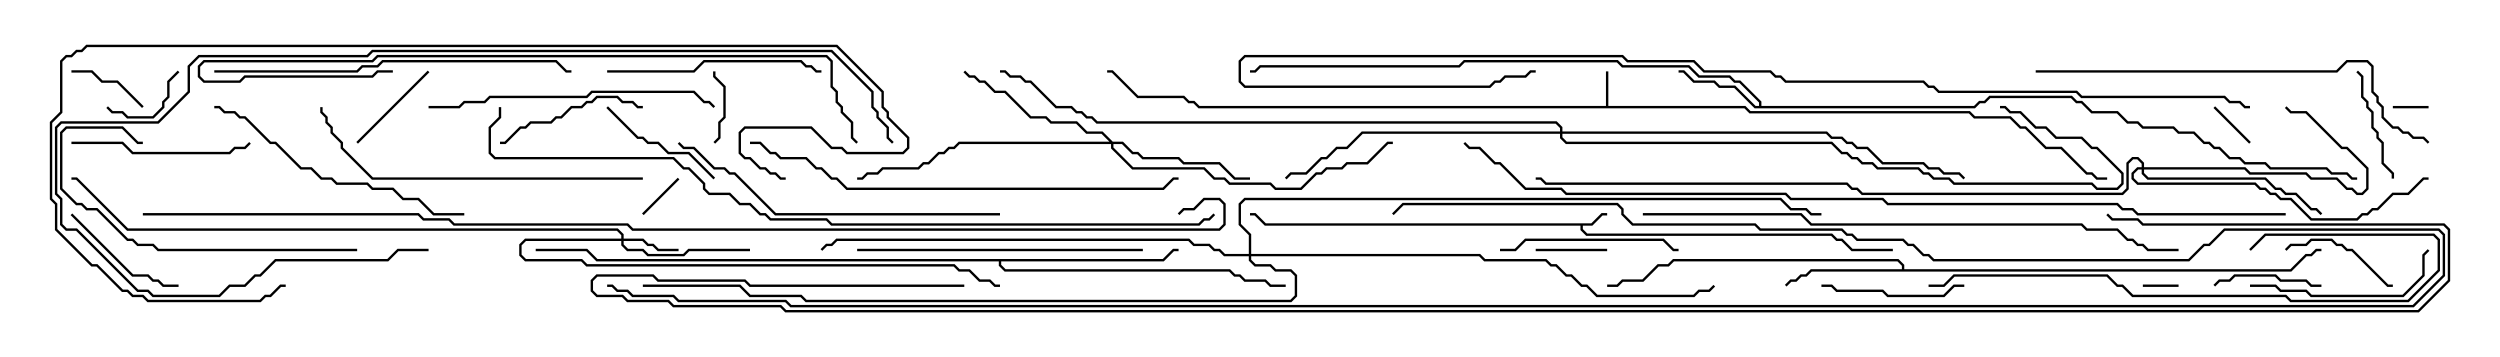 <svg version="1.1" width="105" height="15" xmlns="http://www.w3.org/2000/svg"><path d="M66.836,9.379L67.265,8.95L67.5,8.95L67.5,9.05L67.306,9.05L66.878,9.479L66.479,9.479L66.479,9.622L66.664,9.807L76.949,9.807L77.164,10.021L77.378,10.021L77.806,10.45L79.5,10.45L79.5,10.55L77.765,10.55L77.336,10.121L77.122,10.121L76.908,9.907L66.622,9.907L66.379,9.664L66.379,9.479L53.122,9.479L52.694,9.05L52.5,9.05L52.5,8.95L52.735,8.95L53.164,9.379z" stroke="none"/><path d="M67.45,4.45L67.45,3L67.55,3L67.55,4.45L73.306,4.45L73.521,4.664L82.735,4.664L82.949,4.879L84.449,4.879L84.878,5.307L85.092,5.307L85.949,6.164L86.592,6.164L87.664,7.236L87.878,7.236L88.092,7.45L88.5,7.45L88.5,7.55L88.051,7.55L87.836,7.336L87.622,7.336L86.551,6.264L85.908,6.264L85.051,5.407L84.836,5.407L84.408,4.979L82.908,4.979L82.694,4.764L73.479,4.764L73.265,4.55L50.336,4.55L50.122,4.336L49.908,4.336L49.694,4.121L47.765,4.121L46.694,3.05L46.5,3.05L46.5,2.95L46.735,2.95L47.806,4.021L49.735,4.021L49.949,4.236L50.164,4.236L50.378,4.45z" stroke="none"/><path d="M73.879,4.45L73.879,4.306L73.051,3.479L72.836,3.479L72.622,3.264L71.336,3.264L70.908,2.836L68.122,2.836L67.908,2.621L61.521,2.621L61.306,2.836L52.949,2.836L52.735,3.05L52.5,3.05L52.5,2.95L52.694,2.95L52.908,2.736L61.265,2.736L61.479,2.521L67.949,2.521L68.164,2.736L70.949,2.736L71.378,3.164L72.664,3.164L72.878,3.379L73.092,3.379L73.979,4.265L73.979,4.45L82.908,4.45L83.122,4.236L83.336,4.236L83.551,4.021L87.021,4.021L87.235,4.236L87.449,4.236L87.878,4.664L88.949,4.664L89.378,5.093L89.806,5.093L90.021,5.307L91.306,5.307L91.521,5.521L92.164,5.521L92.592,5.95L92.806,5.95L93.021,6.164L93.235,6.164L93.664,6.593L94.092,6.593L94.306,6.807L95.164,6.807L95.378,7.021L97.735,7.021L97.949,7.236L98.592,7.236L98.806,7.45L99,7.45L99,7.55L98.765,7.55L98.551,7.336L97.908,7.336L97.694,7.121L95.336,7.121L95.122,6.907L94.265,6.907L94.051,6.693L93.622,6.693L93.194,6.264L92.979,6.264L92.765,6.05L92.551,6.05L92.122,5.621L91.479,5.621L91.265,5.407L89.979,5.407L89.765,5.193L89.336,5.193L88.908,4.764L87.836,4.764L87.408,4.336L87.194,4.336L86.979,4.121L83.592,4.121L83.378,4.336L83.164,4.336L82.949,4.55L73.694,4.55L72.836,3.693L72.194,3.693L71.979,3.479L71.122,3.479L70.694,3.05L70.5,3.05L70.5,2.95L70.735,2.95L71.164,3.379L72.021,3.379L72.235,3.593L72.878,3.593L73.735,4.45z" stroke="none"/><path d="M79.879,11.307L79.879,11.164L79.694,10.979L70.306,10.979L70.092,11.193L69.664,11.193L69.021,11.836L68.164,11.836L67.949,12.05L67.5,12.05L67.5,11.95L67.908,11.95L68.122,11.736L68.979,11.736L69.622,11.093L70.051,11.093L70.265,10.879L79.735,10.879L79.979,11.122L79.979,11.307L96.194,11.307L96.836,10.664L97.051,10.664L97.265,10.45L97.5,10.45L97.5,10.55L97.306,10.55L97.092,10.764L96.878,10.764L96.235,11.407L76.092,11.407L75.878,11.621L75.664,11.621L75.449,11.836L75.235,11.836L75.035,12.035L74.965,11.965L75.194,11.736L75.408,11.736L75.622,11.521L75.836,11.521L76.051,11.307z" stroke="none"/><path d="M48.836,10.879L49.265,10.45L49.5,10.45L49.5,10.55L49.306,10.55L48.878,10.979L42.05,10.979L42.05,11.122L42.235,11.307L51.664,11.307L51.878,11.521L52.092,11.521L52.306,11.736L53.164,11.736L53.378,11.95L54,11.95L54,12.05L53.336,12.05L53.122,11.836L52.265,11.836L52.051,11.621L51.836,11.621L51.622,11.407L42.194,11.407L41.95,11.164L41.95,10.979L25.051,10.979L24.622,10.55L22.5,10.55L22.5,10.45L24.664,10.45L25.092,10.879z" stroke="none"/><path d="M26.093,10.021L26.093,9.878L25.908,9.693L5.336,9.693L3.194,7.55L3,7.55L3,7.45L3.235,7.45L5.378,9.593L25.949,9.593L26.193,9.836L26.193,10.021L27.021,10.021L27.235,10.236L27.449,10.236L27.664,10.45L28.5,10.45L28.5,10.55L27.622,10.55L27.408,10.336L27.194,10.336L26.979,10.121L26.193,10.121L26.193,10.265L26.378,10.45L27.021,10.45L27.235,10.664L28.694,10.664L28.908,10.45L31.5,10.45L31.5,10.55L28.949,10.55L28.735,10.764L27.194,10.764L26.979,10.55L26.336,10.55L26.093,10.306L26.093,10.121L22.092,10.121L21.907,10.306L21.907,10.694L22.092,10.879L24.449,10.879L24.664,11.093L40.092,11.093L40.306,11.307L40.735,11.307L41.164,11.736L41.592,11.736L41.806,11.95L42,11.95L42,12.05L41.765,12.05L41.551,11.836L41.122,11.836L40.694,11.407L40.265,11.407L40.051,11.193L24.622,11.193L24.408,10.979L22.051,10.979L21.807,10.735L21.807,10.265L22.051,10.021z" stroke="none"/><path d="M46.735,5.95L47.164,5.95L47.592,6.379L47.806,6.379L48.021,6.593L49.521,6.593L49.735,6.807L51.235,6.807L51.878,7.45L52.5,7.45L52.5,7.55L51.836,7.55L51.194,6.907L49.694,6.907L49.479,6.693L47.979,6.693L47.765,6.479L47.551,6.479L47.122,6.05L46.764,6.05L46.764,6.194L47.592,7.021L50.592,7.021L51.021,7.45L51.449,7.45L51.664,7.664L53.378,7.664L53.592,7.879L54.622,7.879L55.265,7.236L55.479,7.236L55.694,7.021L56.336,7.021L56.551,6.807L57.408,6.807L58.265,5.95L58.5,5.95L58.5,6.05L58.306,6.05L57.449,6.907L56.592,6.907L56.378,7.121L55.735,7.121L55.521,7.336L55.306,7.336L54.664,7.979L53.551,7.979L53.336,7.764L51.622,7.764L51.408,7.55L50.979,7.55L50.551,7.121L47.551,7.121L46.664,6.235L46.664,6.05L40.306,6.05L40.092,6.264L39.878,6.264L39.664,6.479L39.449,6.479L39.021,6.907L38.806,6.907L38.592,7.121L37.092,7.121L36.878,7.336L36.449,7.336L36.235,7.55L36,7.55L36,7.45L36.194,7.45L36.408,7.236L36.836,7.236L37.051,7.021L38.551,7.021L38.765,6.807L38.979,6.807L39.408,6.379L39.622,6.379L39.836,6.164L40.051,6.164L40.265,5.95L46.594,5.95L46.265,5.621L45.622,5.621L45.194,5.193L44.122,5.193L43.908,4.979L43.265,4.979L42.194,3.907L41.765,3.907L41.336,3.479L41.122,3.479L40.908,3.264L40.694,3.264L40.465,3.035L40.535,2.965L40.735,3.164L40.949,3.164L41.164,3.379L41.378,3.379L41.806,3.807L42.235,3.807L43.306,4.879L43.949,4.879L44.164,5.093L45.235,5.093L45.664,5.521L46.306,5.521z" stroke="none"/><path d="M89.95,7.021L89.95,6.878L89.765,6.693L89.592,6.693L89.407,6.878L89.407,7.949L89.164,8.193L78.194,8.193L77.979,7.979L77.765,7.979L77.551,7.764L64.908,7.764L64.694,7.55L64.5,7.55L64.5,7.45L64.735,7.45L64.949,7.664L77.592,7.664L77.806,7.879L78.021,7.879L78.235,8.093L89.122,8.093L89.307,7.908L89.307,6.836L89.551,6.593L89.806,6.593L90.05,6.836L90.05,7.021L94.306,7.021L94.521,7.236L96.878,7.236L97.092,7.45L98.164,7.45L98.592,7.879L98.806,7.879L99.021,8.093L99.194,8.093L99.379,7.908L99.379,7.092L98.551,6.264L98.336,6.264L96.836,4.764L96.194,4.764L95.965,4.535L96.035,4.465L96.235,4.664L96.878,4.664L98.378,6.164L98.592,6.164L99.479,7.051L99.479,7.949L99.235,8.193L98.979,8.193L98.765,7.979L98.551,7.979L98.122,7.55L97.051,7.55L96.836,7.336L94.479,7.336L94.265,7.121L90.05,7.121L90.05,7.265L90.235,7.45L95.164,7.45L95.592,7.879L95.806,7.879L96.021,8.093L96.449,8.093L97.092,8.736L97.306,8.736L97.535,8.965L97.465,9.035L97.265,8.836L97.051,8.836L96.408,8.193L95.979,8.193L95.765,7.979L95.551,7.979L95.122,7.55L90.194,7.55L89.95,7.306L89.95,7.121L89.806,7.121L89.621,7.306L89.621,7.479L89.806,7.664L94.735,7.664L94.949,7.879L95.164,7.879L95.378,8.093L95.592,8.093L95.806,8.307L96.235,8.307L97.092,9.164L98.979,9.164L99.194,8.95L99.408,8.95L99.622,8.736L99.836,8.736L100.479,8.093L101.122,8.093L101.765,7.45L102,7.45L102,7.55L101.806,7.55L101.164,8.193L100.521,8.193L99.878,8.836L99.664,8.836L99.449,9.05L99.235,9.05L99.021,9.264L97.051,9.264L96.194,8.407L95.765,8.407L95.551,8.193L95.336,8.193L95.122,7.979L94.908,7.979L94.694,7.764L89.765,7.764L89.521,7.521L89.521,7.265L89.765,7.021z" stroke="none"/><path d="M65.521,5.521L65.521,5.378L65.336,5.193L46.051,5.193L45.836,4.979L45.622,4.979L45.408,4.764L45.194,4.764L44.979,4.55L44.336,4.55L43.265,3.479L43.051,3.479L42.836,3.264L42.408,3.264L42.194,3.05L42,3.05L42,2.95L42.235,2.95L42.449,3.164L42.878,3.164L43.092,3.379L43.306,3.379L44.378,4.45L45.021,4.45L45.235,4.664L45.449,4.664L45.664,4.879L45.878,4.879L46.092,5.093L65.378,5.093L65.621,5.336L65.621,5.521L76.735,5.521L76.949,5.736L77.378,5.736L77.592,5.95L77.806,5.95L78.021,6.164L78.449,6.164L79.092,6.807L80.806,6.807L81.021,7.021L81.449,7.021L81.664,7.236L82.306,7.236L82.535,7.465L82.465,7.535L82.265,7.336L81.622,7.336L81.408,7.121L80.979,7.121L80.765,6.907L79.051,6.907L78.408,6.264L77.979,6.264L77.765,6.05L77.551,6.05L77.336,5.836L76.908,5.836L76.694,5.621L65.621,5.621L65.621,5.765L65.806,5.95L76.949,5.95L77.378,6.379L77.592,6.379L77.806,6.593L78.021,6.593L78.235,6.807L78.664,6.807L78.878,7.021L80.592,7.021L80.806,7.236L81.021,7.236L81.235,7.45L81.878,7.45L82.092,7.664L87.878,7.664L88.092,7.879L88.908,7.879L89.093,7.694L89.093,7.306L88.051,6.264L87.836,6.264L87.408,5.836L86.336,5.836L85.908,5.407L85.479,5.407L84.836,4.764L84.408,4.764L84.194,4.55L84,4.55L84,4.45L84.235,4.45L84.449,4.664L84.878,4.664L85.521,5.307L85.949,5.307L86.378,5.736L87.449,5.736L87.878,6.164L88.092,6.164L89.193,7.265L89.193,7.735L88.949,7.979L88.051,7.979L87.836,7.764L82.051,7.764L81.836,7.55L81.194,7.55L80.979,7.336L80.765,7.336L80.551,7.121L78.836,7.121L78.622,6.907L78.194,6.907L77.979,6.693L77.765,6.693L77.551,6.479L77.336,6.479L76.908,6.05L65.765,6.05L65.521,5.806L65.521,5.621L57.235,5.621L56.592,6.264L56.164,6.264L55.735,6.693L55.521,6.693L54.878,7.336L54.235,7.336L54.035,7.535L53.965,7.465L54.194,7.236L54.836,7.236L55.479,6.593L55.694,6.593L56.122,6.164L56.551,6.164L57.194,5.521z" stroke="none"/><path d="M52.45,10.664L52.45,9.878L52.021,9.449L52.021,8.551L52.265,8.307L74.806,8.307L75.235,8.736L75.878,8.736L76.092,8.95L76.5,8.95L76.5,9.05L76.051,9.05L75.836,8.836L75.194,8.836L74.765,8.407L52.306,8.407L52.121,8.592L52.121,9.408L52.55,9.836L52.55,10.664L62.164,10.664L62.378,10.879L64.949,10.879L65.164,11.093L65.378,11.093L65.806,11.521L66.021,11.521L66.449,11.95L66.664,11.95L67.092,12.379L71.122,12.379L71.336,12.164L71.765,12.164L71.965,11.965L72.035,12.035L71.806,12.264L71.378,12.264L71.164,12.479L67.051,12.479L66.622,12.05L66.408,12.05L65.979,11.621L65.765,11.621L65.336,11.193L65.122,11.193L64.908,10.979L62.336,10.979L62.122,10.764L52.55,10.764L52.55,10.908L52.735,11.093L53.378,11.093L53.592,11.307L54.235,11.307L54.479,11.551L54.479,12.449L54.235,12.693L33.836,12.693L33.622,12.479L31.479,12.479L31.051,12.05L27,12.05L27,11.95L31.092,11.95L31.521,12.379L33.664,12.379L33.878,12.593L54.194,12.593L54.379,12.408L54.379,11.592L54.194,11.407L53.551,11.407L53.336,11.193L52.694,11.193L52.45,10.949L52.45,10.764L51.408,10.764L51.194,10.55L50.979,10.55L50.765,10.336L50.122,10.336L49.908,10.121L35.164,10.121L34.949,10.336L34.735,10.336L34.535,10.535L34.465,10.465L34.694,10.236L34.908,10.236L35.122,10.021L49.949,10.021L50.164,10.236L50.806,10.236L51.021,10.45L51.235,10.45L51.449,10.664z" stroke="none"/><path d="M100.5,4.55L100.5,4.45L102,4.45L102,4.55z" stroke="none"/><path d="M90,12.05L90,11.95L91.5,11.95L91.5,12.05z" stroke="none"/><path d="M92.965,4.535L93.035,4.465L94.535,5.965L94.465,6.035z" stroke="none"/><path d="M28.465,7.465L28.535,7.535L27.035,9.035L26.965,8.965z" stroke="none"/><path d="M67.5,10.45L67.5,10.55L64.5,10.55L64.5,10.45z" stroke="none"/><path d="M29.95,3L30.05,3L30.05,3.194L30.479,3.622L30.479,4.949L30.264,5.164L30.264,5.806L30.035,6.035L29.965,5.965L30.164,5.765L30.164,5.122L30.379,4.908L30.379,3.664L29.95,3.235z" stroke="none"/><path d="M6.035,4.465L5.965,4.535L4.908,3.479L4.265,3.479L3.836,3.05L3,3.05L3,2.95L3.878,2.95L4.306,3.379L4.949,3.379z" stroke="none"/><path d="M7.465,2.965L7.535,3.035L7.121,3.449L7.121,4.092L6.907,4.306L6.907,4.521L6.449,4.979L5.336,4.979L5.122,4.764L4.694,4.764L4.465,4.535L4.535,4.465L4.735,4.664L5.164,4.664L5.378,4.879L6.408,4.879L6.807,4.479L6.807,4.265L7.021,4.051L7.021,3.408z" stroke="none"/><path d="M17.965,2.965L18.035,3.035L15.035,6.035L14.965,5.965z" stroke="none"/><path d="M93.035,12.035L92.965,11.965L93.194,11.736L93.622,11.736L93.836,11.521L95.592,11.521L95.806,11.736L96.878,11.736L97.092,11.95L97.5,11.95L97.5,12.05L97.051,12.05L96.836,11.836L95.765,11.836L95.551,11.621L93.878,11.621L93.664,11.836L93.235,11.836z" stroke="none"/><path d="M96.035,10.535L95.965,10.465L96.194,10.236L96.836,10.236L97.051,10.021L97.949,10.021L98.164,10.236L98.378,10.236L98.592,10.45L98.806,10.45L100.306,11.95L100.5,11.95L100.5,12.05L100.265,12.05L98.765,10.55L98.551,10.55L98.336,10.336L98.122,10.336L97.908,10.121L97.092,10.121L96.878,10.336L96.235,10.336z" stroke="none"/><path d="M98.965,3.035L99.035,2.965L99.264,3.194L99.264,4.051L99.479,4.265L99.479,4.479L99.693,4.694L99.693,5.336L99.907,5.551L99.907,5.765L100.121,5.979L100.121,6.836L100.55,7.265L100.55,7.5L100.45,7.5L100.45,7.306L100.021,6.878L100.021,6.021L99.807,5.806L99.807,5.592L99.593,5.378L99.593,4.735L99.379,4.521L99.379,4.306L99.164,4.092L99.164,3.235z" stroke="none"/><path d="M2.965,9.035L3.035,8.965L5.592,11.521L6.235,11.521L6.449,11.736L6.664,11.736L6.878,11.95L7.5,11.95L7.5,12.05L6.836,12.05L6.622,11.836L6.408,11.836L6.194,11.621L5.551,11.621z" stroke="none"/><path d="M30.035,7.465L29.965,7.535L28.908,6.479L28.051,6.479L27.622,6.05L27.194,6.05L26.979,5.836L26.765,5.836L25.465,4.535L25.535,4.465L26.806,5.736L27.021,5.736L27.235,5.95L27.664,5.95L28.092,6.379L28.949,6.379z" stroke="none"/><path d="M82.5,11.95L82.5,12.05L82.092,12.05L81.664,12.479L79.265,12.479L79.051,12.264L77.122,12.264L76.908,12.05L76.5,12.05L76.5,11.95L76.949,11.95L77.164,12.164L79.092,12.164L79.306,12.379L81.622,12.379L82.051,11.95z" stroke="none"/><path d="M27,4.45L27,4.55L26.765,4.55L26.551,4.336L26.122,4.336L25.908,4.121L25.092,4.121L24.878,4.336L24.664,4.336L24.449,4.55L24.021,4.55L23.592,4.979L23.378,4.979L23.164,5.193L22.306,5.193L22.092,5.407L21.878,5.407L21.235,6.05L21,6.05L21,5.95L21.194,5.95L21.836,5.307L22.051,5.307L22.265,5.093L23.122,5.093L23.336,4.879L23.551,4.879L23.979,4.45L24.408,4.45L24.622,4.236L24.836,4.236L25.051,4.021L25.949,4.021L26.164,4.236L26.592,4.236L26.806,4.45z" stroke="none"/><path d="M3,6.05L3,5.95L5.164,5.95L5.592,6.379L9.622,6.379L9.836,6.164L10.265,6.164L10.465,5.965L10.535,6.035L10.306,6.264L9.878,6.264L9.664,6.479L5.551,6.479L5.122,6.05z" stroke="none"/><path d="M63,10.55L63,10.45L63.622,10.45L64.051,10.021L69.878,10.021L70.306,10.45L70.5,10.45L70.5,10.55L70.265,10.55L69.836,10.121L64.092,10.121L63.664,10.55z" stroke="none"/><path d="M94.5,12.05L94.5,11.95L95.592,11.95L95.806,12.164L96.878,12.164L97.092,12.379L100.908,12.379L101.736,11.551L101.736,10.694L101.965,10.465L102.035,10.535L101.836,10.735L101.836,11.592L100.949,12.479L97.051,12.479L96.836,12.264L95.765,12.264L95.551,12.05z" stroke="none"/><path d="M25.5,3.05L25.5,2.95L29.122,2.95L29.551,2.521L33.664,2.521L33.878,2.736L34.092,2.736L34.306,2.95L34.5,2.95L34.5,3.05L34.265,3.05L34.051,2.836L33.836,2.836L33.622,2.621L29.592,2.621L29.164,3.05z" stroke="none"/><path d="M15,10.45L15,10.55L6.622,10.55L6.408,10.336L5.765,10.336L5.551,10.121L5.336,10.121L4.051,8.836L3.622,8.836L3.408,8.621L3.194,8.621L2.521,7.949L2.521,5.551L2.765,5.307L5.164,5.307L5.806,5.95L6,5.95L6,6.05L5.765,6.05L5.122,5.407L2.806,5.407L2.621,5.592L2.621,7.908L3.235,8.521L3.449,8.521L3.664,8.736L4.092,8.736L5.378,10.021L5.592,10.021L5.806,10.236L6.449,10.236L6.664,10.45z" stroke="none"/><path d="M19.5,8.95L19.5,9.05L18.194,9.05L17.551,8.407L16.908,8.407L16.479,7.979L15.622,7.979L15.408,7.764L14.122,7.764L13.908,7.55L13.479,7.55L13.051,7.121L12.622,7.121L11.551,6.05L11.336,6.05L10.265,4.979L10.051,4.979L9.836,4.764L9.408,4.764L9.194,4.55L9,4.55L9,4.45L9.235,4.45L9.449,4.664L9.878,4.664L10.092,4.879L10.306,4.879L11.378,5.95L11.592,5.95L12.664,7.021L13.092,7.021L13.521,7.45L13.949,7.45L14.164,7.664L15.449,7.664L15.664,7.879L16.521,7.879L16.949,8.307L17.592,8.307L18.235,8.95z" stroke="none"/><path d="M18,4.55L18,4.45L19.265,4.45L19.479,4.236L20.336,4.236L20.551,4.021L24.622,4.021L24.836,3.807L29.164,3.807L29.592,4.236L29.806,4.236L30.035,4.465L29.965,4.535L29.765,4.336L29.551,4.336L29.122,3.907L24.878,3.907L24.664,4.121L20.592,4.121L20.378,4.336L19.521,4.336L19.306,4.55z" stroke="none"/><path d="M36,10.55L36,10.45L48,10.45L48,10.55z" stroke="none"/><path d="M81,12.05L81,11.95L81.622,11.95L82.051,11.521L88.521,11.521L88.949,11.95L89.164,11.95L89.592,12.379L96.021,12.379L96.235,12.593L101.122,12.593L102.379,11.336L102.379,10.092L102.194,9.907L95.164,9.907L94.535,10.535L94.465,10.465L95.122,9.807L102.235,9.807L102.479,10.051L102.479,11.378L101.164,12.693L96.194,12.693L95.979,12.479L89.551,12.479L89.122,12.05L88.908,12.05L88.479,11.621L82.092,11.621L81.664,12.05z" stroke="none"/><path d="M27,7.45L27,7.55L15.622,7.55L14.307,6.235L14.307,6.021L13.879,5.592L13.879,5.378L13.664,5.164L13.664,4.949L13.45,4.735L13.45,4.5L13.55,4.5L13.55,4.694L13.764,4.908L13.764,5.122L13.979,5.336L13.979,5.551L14.407,5.979L14.407,6.194L15.664,7.45z" stroke="none"/><path d="M42,8.95L42,9.05L32.551,9.05L30.836,7.336L30.622,7.336L30.408,7.121L29.979,7.121L29.122,6.264L28.694,6.264L28.465,6.035L28.535,5.965L28.735,6.164L29.164,6.164L30.021,7.021L30.449,7.021L30.664,7.236L30.878,7.236L32.592,8.95z" stroke="none"/><path d="M9,3.05L9,2.95L14.979,2.95L15.194,2.736L15.836,2.736L16.051,2.521L23.378,2.521L23.806,2.95L24,2.95L24,3.05L23.765,3.05L23.336,2.621L16.092,2.621L15.878,2.836L15.235,2.836L15.021,3.05z" stroke="none"/><path d="M85.5,3.05L85.5,2.95L98.122,2.95L98.551,2.521L99.449,2.521L99.693,2.765L99.693,3.836L99.907,4.051L99.907,4.265L100.121,4.479L100.121,4.908L100.521,5.307L100.735,5.307L100.949,5.521L101.164,5.521L101.378,5.736L101.806,5.736L102.035,5.965L101.965,6.035L101.765,5.836L101.336,5.836L101.122,5.621L100.908,5.621L100.694,5.407L100.479,5.407L100.021,4.949L100.021,4.521L99.807,4.306L99.807,4.092L99.593,3.878L99.593,2.806L99.408,2.621L98.592,2.621L98.164,3.05z" stroke="none"/><path d="M31.5,6.05L31.5,5.95L31.949,5.95L32.378,6.379L32.592,6.379L32.806,6.593L33.878,6.593L34.306,7.021L34.521,7.021L34.949,7.45L35.164,7.45L35.592,7.879L48.836,7.879L49.265,7.45L49.5,7.45L49.5,7.55L49.306,7.55L48.878,7.979L35.551,7.979L35.122,7.55L34.908,7.55L34.479,7.121L34.265,7.121L33.836,6.693L32.765,6.693L32.551,6.479L32.336,6.479L31.908,6.05z" stroke="none"/><path d="M16.5,2.95L16.5,3.05L15.878,3.05L15.664,3.264L10.306,3.264L10.092,3.479L8.551,3.479L8.307,3.235L8.307,2.765L8.551,2.521L15.622,2.521L15.836,2.307L34.735,2.307L34.979,2.551L34.979,3.622L35.193,3.836L35.193,4.265L35.407,4.479L35.407,4.694L35.836,5.122L35.836,5.765L36.035,5.965L35.965,6.035L35.736,5.806L35.736,5.164L35.307,4.735L35.307,4.521L35.093,4.306L35.093,3.878L34.879,3.664L34.879,2.592L34.694,2.407L15.878,2.407L15.664,2.621L8.592,2.621L8.407,2.806L8.407,3.194L8.592,3.379L10.051,3.379L10.265,3.164L15.622,3.164L15.836,2.95z" stroke="none"/><path d="M18,10.45L18,10.55L16.735,10.55L16.306,10.979L11.592,10.979L10.949,11.621L10.735,11.621L10.306,12.05L9.664,12.05L9.235,12.479L6.408,12.479L6.194,12.264L5.765,12.264L3.194,9.693L2.765,9.693L2.521,9.449L2.521,8.378L2.307,8.164L2.307,5.336L2.551,5.093L6.622,5.093L7.879,3.836L7.879,2.765L8.336,2.307L15.408,2.307L15.622,2.093L34.949,2.093L36.693,3.836L36.693,4.479L36.907,4.694L36.907,4.908L37.336,5.336L37.336,5.765L37.535,5.965L37.465,6.035L37.236,5.806L37.236,5.378L36.807,4.949L36.807,4.735L36.593,4.521L36.593,3.878L34.908,2.193L15.664,2.193L15.449,2.407L8.378,2.407L7.979,2.806L7.979,3.878L6.664,5.193L2.592,5.193L2.407,5.378L2.407,8.122L2.621,8.336L2.621,9.408L2.806,9.593L3.235,9.593L5.806,12.164L6.235,12.164L6.449,12.379L9.194,12.379L9.622,11.95L10.265,11.95L10.694,11.521L10.908,11.521L11.551,10.879L16.265,10.879L16.694,10.45z" stroke="none"/><path d="M33,7.45L33,7.55L32.765,7.55L32.551,7.336L32.336,7.336L32.122,7.121L31.908,7.121L31.479,6.693L31.265,6.693L31.021,6.449L31.021,5.551L31.265,5.307L34.092,5.307L34.949,6.164L35.378,6.164L35.592,6.379L37.908,6.379L38.093,6.194L38.093,5.806L37.236,4.949L37.236,4.735L37.021,4.521L37.021,3.878L35.122,1.979L3.664,1.979L3.449,2.193L3.235,2.193L3.021,2.407L2.806,2.407L2.621,2.592L2.621,4.735L2.193,5.164L2.193,8.336L2.407,8.551L2.407,9.622L3.878,11.093L4.092,11.093L5.164,12.164L5.378,12.164L5.592,12.379L6.021,12.379L6.235,12.593L10.908,12.593L11.122,12.379L11.336,12.379L11.765,11.95L12,11.95L12,12.05L11.806,12.05L11.378,12.479L11.164,12.479L10.949,12.693L6.194,12.693L5.979,12.479L5.551,12.479L5.336,12.264L5.122,12.264L4.051,11.193L3.836,11.193L2.307,9.664L2.307,8.592L2.093,8.378L2.093,5.122L2.521,4.694L2.521,2.551L2.765,2.307L2.979,2.307L3.194,2.093L3.408,2.093L3.622,1.879L35.164,1.879L37.121,3.836L37.121,4.479L37.336,4.694L37.336,4.908L38.193,5.765L38.193,6.235L37.949,6.479L35.551,6.479L35.336,6.264L34.908,6.264L34.051,5.407L31.306,5.407L31.121,5.592L31.121,6.408L31.306,6.593L31.521,6.593L31.949,7.021L32.164,7.021L32.378,7.236L32.592,7.236L32.806,7.45z" stroke="none"/><path d="M69,9.05L69,8.95L75.664,8.95L76.092,9.379L87.449,9.379L87.664,9.593L88.949,9.593L89.378,10.021L89.592,10.021L89.806,10.236L90.021,10.236L90.235,10.45L91.5,10.45L91.5,10.55L90.194,10.55L89.979,10.336L89.765,10.336L89.551,10.121L89.336,10.121L88.908,9.693L87.622,9.693L87.408,9.479L76.051,9.479L75.622,9.05z" stroke="none"/><path d="M94.5,4.45L94.5,4.55L94.265,4.55L94.051,4.336L93.622,4.336L93.408,4.121L87.408,4.121L87.194,3.907L81.408,3.907L81.194,3.693L80.979,3.693L80.765,3.479L74.979,3.479L74.765,3.264L74.551,3.264L74.336,3.05L71.551,3.05L71.122,2.621L68.336,2.621L68.122,2.407L52.306,2.407L52.121,2.592L52.121,3.408L52.306,3.593L62.551,3.593L62.765,3.379L62.979,3.379L63.194,3.164L64.051,3.164L64.265,2.95L64.5,2.95L64.5,3.05L64.306,3.05L64.092,3.264L63.235,3.264L63.021,3.479L62.806,3.479L62.592,3.693L52.265,3.693L52.021,3.449L52.021,2.551L52.265,2.307L68.164,2.307L68.378,2.521L71.164,2.521L71.592,2.95L74.378,2.95L74.592,3.164L74.806,3.164L75.021,3.379L80.806,3.379L81.021,3.593L81.235,3.593L81.449,3.807L87.235,3.807L87.449,4.021L93.449,4.021L93.664,4.236L94.092,4.236L94.306,4.45z" stroke="none"/><path d="M20.95,4.5L21.05,4.5L21.05,4.949L20.621,5.378L20.621,6.408L20.806,6.593L28.306,6.593L28.735,7.021L28.949,7.021L29.621,7.694L29.621,7.908L29.806,8.093L30.664,8.093L31.092,8.521L31.521,8.521L31.949,8.95L32.164,8.95L32.378,9.164L34.735,9.164L34.949,9.379L50.336,9.379L50.551,9.164L50.765,9.164L50.965,8.965L51.035,9.035L50.806,9.264L50.592,9.264L50.378,9.479L34.908,9.479L34.694,9.264L32.336,9.264L32.122,9.05L31.908,9.05L31.479,8.621L31.051,8.621L30.622,8.193L29.765,8.193L29.521,7.949L29.521,7.735L28.908,7.121L28.694,7.121L28.265,6.693L20.765,6.693L20.521,6.449L20.521,5.336L20.95,4.908z" stroke="none"/><path d="M25.5,12.05L25.5,11.95L25.735,11.95L25.949,12.164L26.378,12.164L26.592,12.379L28.306,12.379L28.521,12.593L33.021,12.593L33.235,12.807L101.336,12.807L102.593,11.551L102.593,9.878L102.408,9.693L93.449,9.693L92.806,10.336L92.592,10.336L91.949,10.979L81.194,10.979L80.979,10.764L80.765,10.764L80.336,10.336L80.122,10.336L79.908,10.121L77.979,10.121L77.765,9.907L77.551,9.907L77.336,9.693L73.908,9.693L73.694,9.479L68.551,9.479L68.093,9.021L68.093,8.806L67.908,8.621L58.949,8.621L58.535,9.035L58.465,8.965L58.908,8.521L67.949,8.521L68.193,8.765L68.193,8.979L68.592,9.379L73.735,9.379L73.949,9.593L77.378,9.593L77.592,9.807L77.806,9.807L78.021,10.021L79.949,10.021L80.164,10.236L80.378,10.236L80.806,10.664L81.021,10.664L81.235,10.879L91.908,10.879L92.551,10.236L92.765,10.236L93.408,9.593L102.449,9.593L102.693,9.836L102.693,11.592L101.378,12.907L33.194,12.907L32.979,12.693L28.479,12.693L28.265,12.479L26.551,12.479L26.336,12.264L25.908,12.264L25.694,12.05z" stroke="none"/><path d="M96,8.95L96,9.05L89.765,9.05L89.551,8.836L89.122,8.836L88.908,8.621L79.265,8.621L79.051,8.407L75.194,8.407L74.979,8.193L65.765,8.193L65.551,7.979L64.051,7.979L62.979,6.907L62.765,6.907L62.122,6.264L61.694,6.264L61.465,6.035L61.535,5.965L61.735,6.164L62.164,6.164L62.806,6.807L63.021,6.807L64.092,7.879L65.592,7.879L65.806,8.093L75.021,8.093L75.235,8.307L79.092,8.307L79.306,8.521L88.949,8.521L89.164,8.736L89.592,8.736L89.806,8.95z" stroke="none"/><path d="M6,9.05L6,8.95L17.592,8.95L17.806,9.164L18.878,9.164L19.092,9.379L26.378,9.379L26.592,9.593L51.194,9.593L51.379,9.408L51.379,8.592L51.194,8.407L50.592,8.407L50.164,8.836L49.735,8.836L49.535,9.035L49.465,8.965L49.694,8.736L50.122,8.736L50.551,8.307L51.235,8.307L51.479,8.551L51.479,9.449L51.235,9.693L26.551,9.693L26.336,9.479L19.051,9.479L18.836,9.264L17.765,9.264L17.551,9.05z" stroke="none"/><path d="M40.5,11.95L40.5,12.05L31.479,12.05L31.265,11.836L27.622,11.836L27.408,11.621L25.092,11.621L24.907,11.806L24.907,12.194L25.092,12.379L26.164,12.379L26.378,12.593L28.092,12.593L28.306,12.807L32.806,12.807L33.021,13.021L101.551,13.021L102.807,11.765L102.807,9.664L102.622,9.479L89.979,9.479L89.765,9.264L88.694,9.264L88.465,9.035L88.535,8.965L88.735,9.164L89.806,9.164L90.021,9.379L102.664,9.379L102.907,9.622L102.907,11.806L101.592,13.121L32.979,13.121L32.765,12.907L28.265,12.907L28.051,12.693L26.336,12.693L26.122,12.479L25.051,12.479L24.807,12.235L24.807,11.765L25.051,11.521L27.449,11.521L27.664,11.736L31.306,11.736L31.521,11.95z" stroke="none"/></svg>